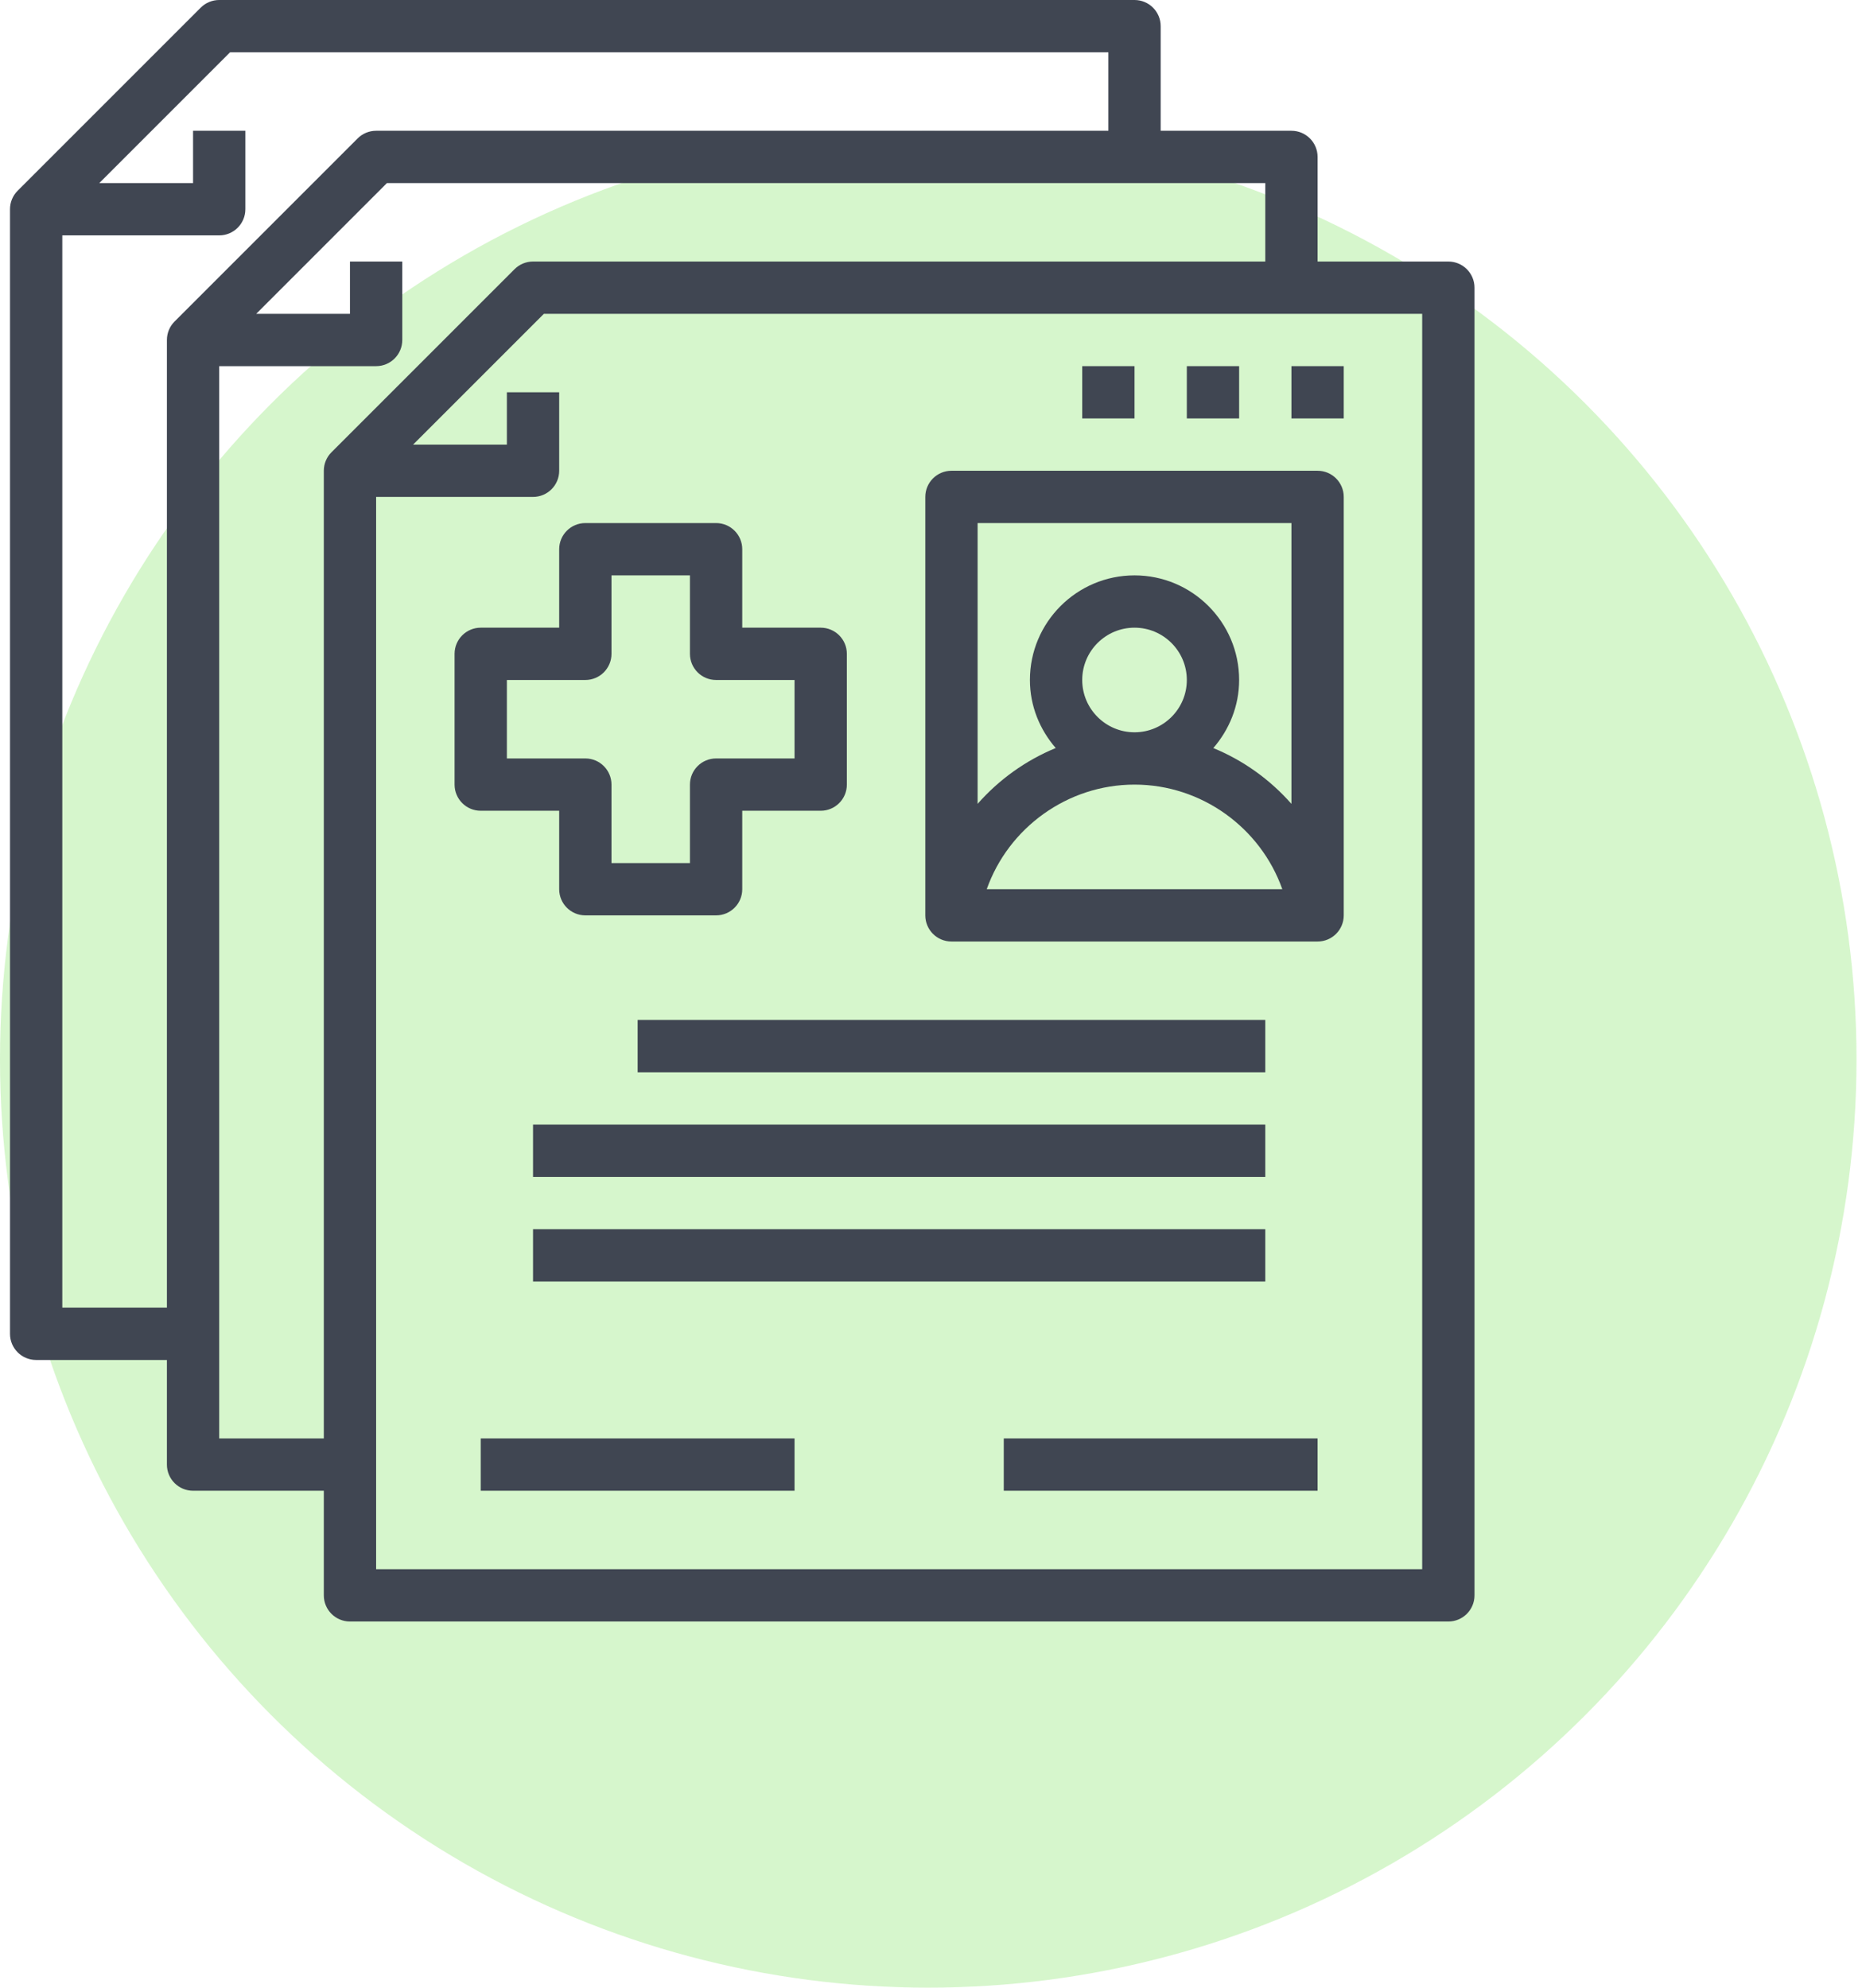 <svg xmlns="http://www.w3.org/2000/svg" xmlns:xlink="http://www.w3.org/1999/xlink" width="89px" height="95px" viewBox="0 0 89 95"><title>Group</title><g id="Icons" stroke="none" stroke-width="1" fill="none" fill-rule="evenodd"><g id="Thankyou-Page" transform="translate(-142, -144)" fill-rule="nonzero"><g id="Group" transform="translate(142, 144)"><circle id="Oval" fill-opacity="0.4" fill="#99E880" cx="44.369" cy="50.631" r="44.369"></circle><g id="consent" transform="translate(0.478, 0)" fill="#404652"><path d="M68.75,12.5 L62.5,12.5 L62.5,7.5 C62.5,6.809 61.94,6.25 61.25,6.25 L55,6.25 L55,1.25 C55,0.559 54.44,0 53.75,0 L10,0 C9.669,0 9.35,0.131 9.116,0.366 L0.366,9.116 C0.131,9.35 0,9.668 0,10 L0,63.75 C0,64.441 0.56,65 1.25,65 L7.5,65 L7.5,70 C7.5,70.691 8.06,71.25 8.75,71.25 L15,71.25 L15,76.25 C15,76.941 15.56,77.5 16.25,77.5 L68.75,77.5 C69.44,77.5 70,76.941 70,76.25 L70,13.75 C70,13.059 69.44,12.5 68.75,12.5 Z M2.5,62.5 L2.5,11.25 L10,11.25 C10.69,11.25 11.25,10.691 11.25,10 L11.25,6.25 L8.75,6.25 L8.75,8.75 L4.268,8.75 L10.518,2.5 L52.5,2.5 L52.5,6.25 L17.5,6.25 C17.169,6.25 16.85,6.381 16.616,6.616 L7.866,15.366 C7.631,15.6 7.5,15.918 7.5,16.25 L7.5,62.5 L2.5,62.5 Z M10,68.75 L10,17.5 L17.5,17.5 C18.19,17.5 18.75,16.941 18.75,16.25 L18.75,12.5 L16.25,12.5 L16.25,15 L11.768,15 L18.017,8.75 L60,8.75 L60,12.5 L25,12.5 C24.669,12.5 24.35,12.631 24.116,12.866 L15.366,21.616 C15.131,21.85 15,22.168 15,22.5 L15,68.75 L10,68.75 Z M67.5,75 L17.5,75 L17.5,23.75 L25,23.75 C25.69,23.75 26.25,23.191 26.25,22.5 L26.25,18.75 L23.75,18.75 L23.75,21.25 L19.267,21.25 L25.517,15 L67.5,15 L67.5,75 Z" id="Shape"></path><path d="M62.5,22.5 L45,22.5 C44.31,22.5 43.75,23.059 43.75,23.75 L43.75,43.75 C43.75,44.441 44.31,45 45,45 L45.1,45 L62.4,45 L62.5,45 C63.19,45 63.75,44.441 63.75,43.75 L63.75,23.75 C63.75,23.059 63.19,22.5 62.5,22.5 Z M61.25,25 L61.25,38.421 C60.231,37.264 58.955,36.345 57.516,35.754 C58.275,34.876 58.75,33.748 58.75,32.5 C58.75,29.742 56.508,27.5 53.75,27.5 C50.992,27.5 48.75,29.742 48.75,32.5 C48.75,33.748 49.225,34.876 49.984,35.752 C48.545,36.344 47.269,37.263 46.25,38.42 L46.25,25 L61.25,25 Z M51.25,32.5 C51.25,31.121 52.371,30 53.75,30 C55.129,30 56.25,31.121 56.25,32.5 C56.25,33.879 55.129,35 53.75,35 C52.371,35 51.25,33.879 51.25,32.5 Z M46.686,42.5 C47.721,39.569 50.54,37.5 53.75,37.5 C56.96,37.5 59.779,39.569 60.814,42.5 L46.686,42.5 Z" id="Shape"></path><path d="M26.25,38.75 L26.25,42.5 C26.25,43.191 26.81,43.75 27.5,43.75 L33.75,43.75 C34.44,43.75 35,43.191 35,42.5 L35,38.75 L38.75,38.75 C39.44,38.75 40,38.191 40,37.5 L40,31.25 C40,30.559 39.44,30 38.75,30 L35,30 L35,26.25 C35,25.559 34.44,25 33.75,25 L27.5,25 C26.81,25 26.25,25.559 26.25,26.25 L26.25,30 L22.5,30 C21.81,30 21.25,30.559 21.25,31.25 L21.25,37.5 C21.25,38.191 21.81,38.75 22.5,38.75 L26.25,38.75 Z M23.75,32.5 L27.5,32.5 C28.19,32.5 28.75,31.941 28.75,31.25 L28.75,27.5 L32.5,27.5 L32.5,31.25 C32.5,31.941 33.06,32.5 33.75,32.5 L37.5,32.5 L37.5,36.25 L33.75,36.25 C33.06,36.25 32.5,36.809 32.5,37.5 L32.5,41.25 L28.75,41.25 L28.75,37.5 C28.75,36.809 28.19,36.25 27.5,36.25 L23.75,36.25 L23.75,32.5 Z" id="Shape"></path><polygon id="Path" points="30 48.75 60 48.75 60 51.25 30 51.25"></polygon><polygon id="Path" points="25 53.75 60 53.75 60 56.25 25 56.25"></polygon><polygon id="Path" points="25 58.75 60 58.75 60 61.25 25 61.25"></polygon><polygon id="Path" points="22.5 68.75 37.5 68.75 37.5 71.25 22.5 71.25"></polygon><polygon id="Path" points="47.5 68.75 62.5 68.75 62.5 71.25 47.5 71.25"></polygon><polygon id="Path" points="61.25 17.5 63.75 17.5 63.75 20 61.25 20"></polygon><polygon id="Path" points="56.25 17.5 58.75 17.5 58.75 20 56.25 20"></polygon><polygon id="Path" points="51.25 17.5 53.75 17.5 53.75 20 51.25 20"></polygon></g></g></g></g></svg>